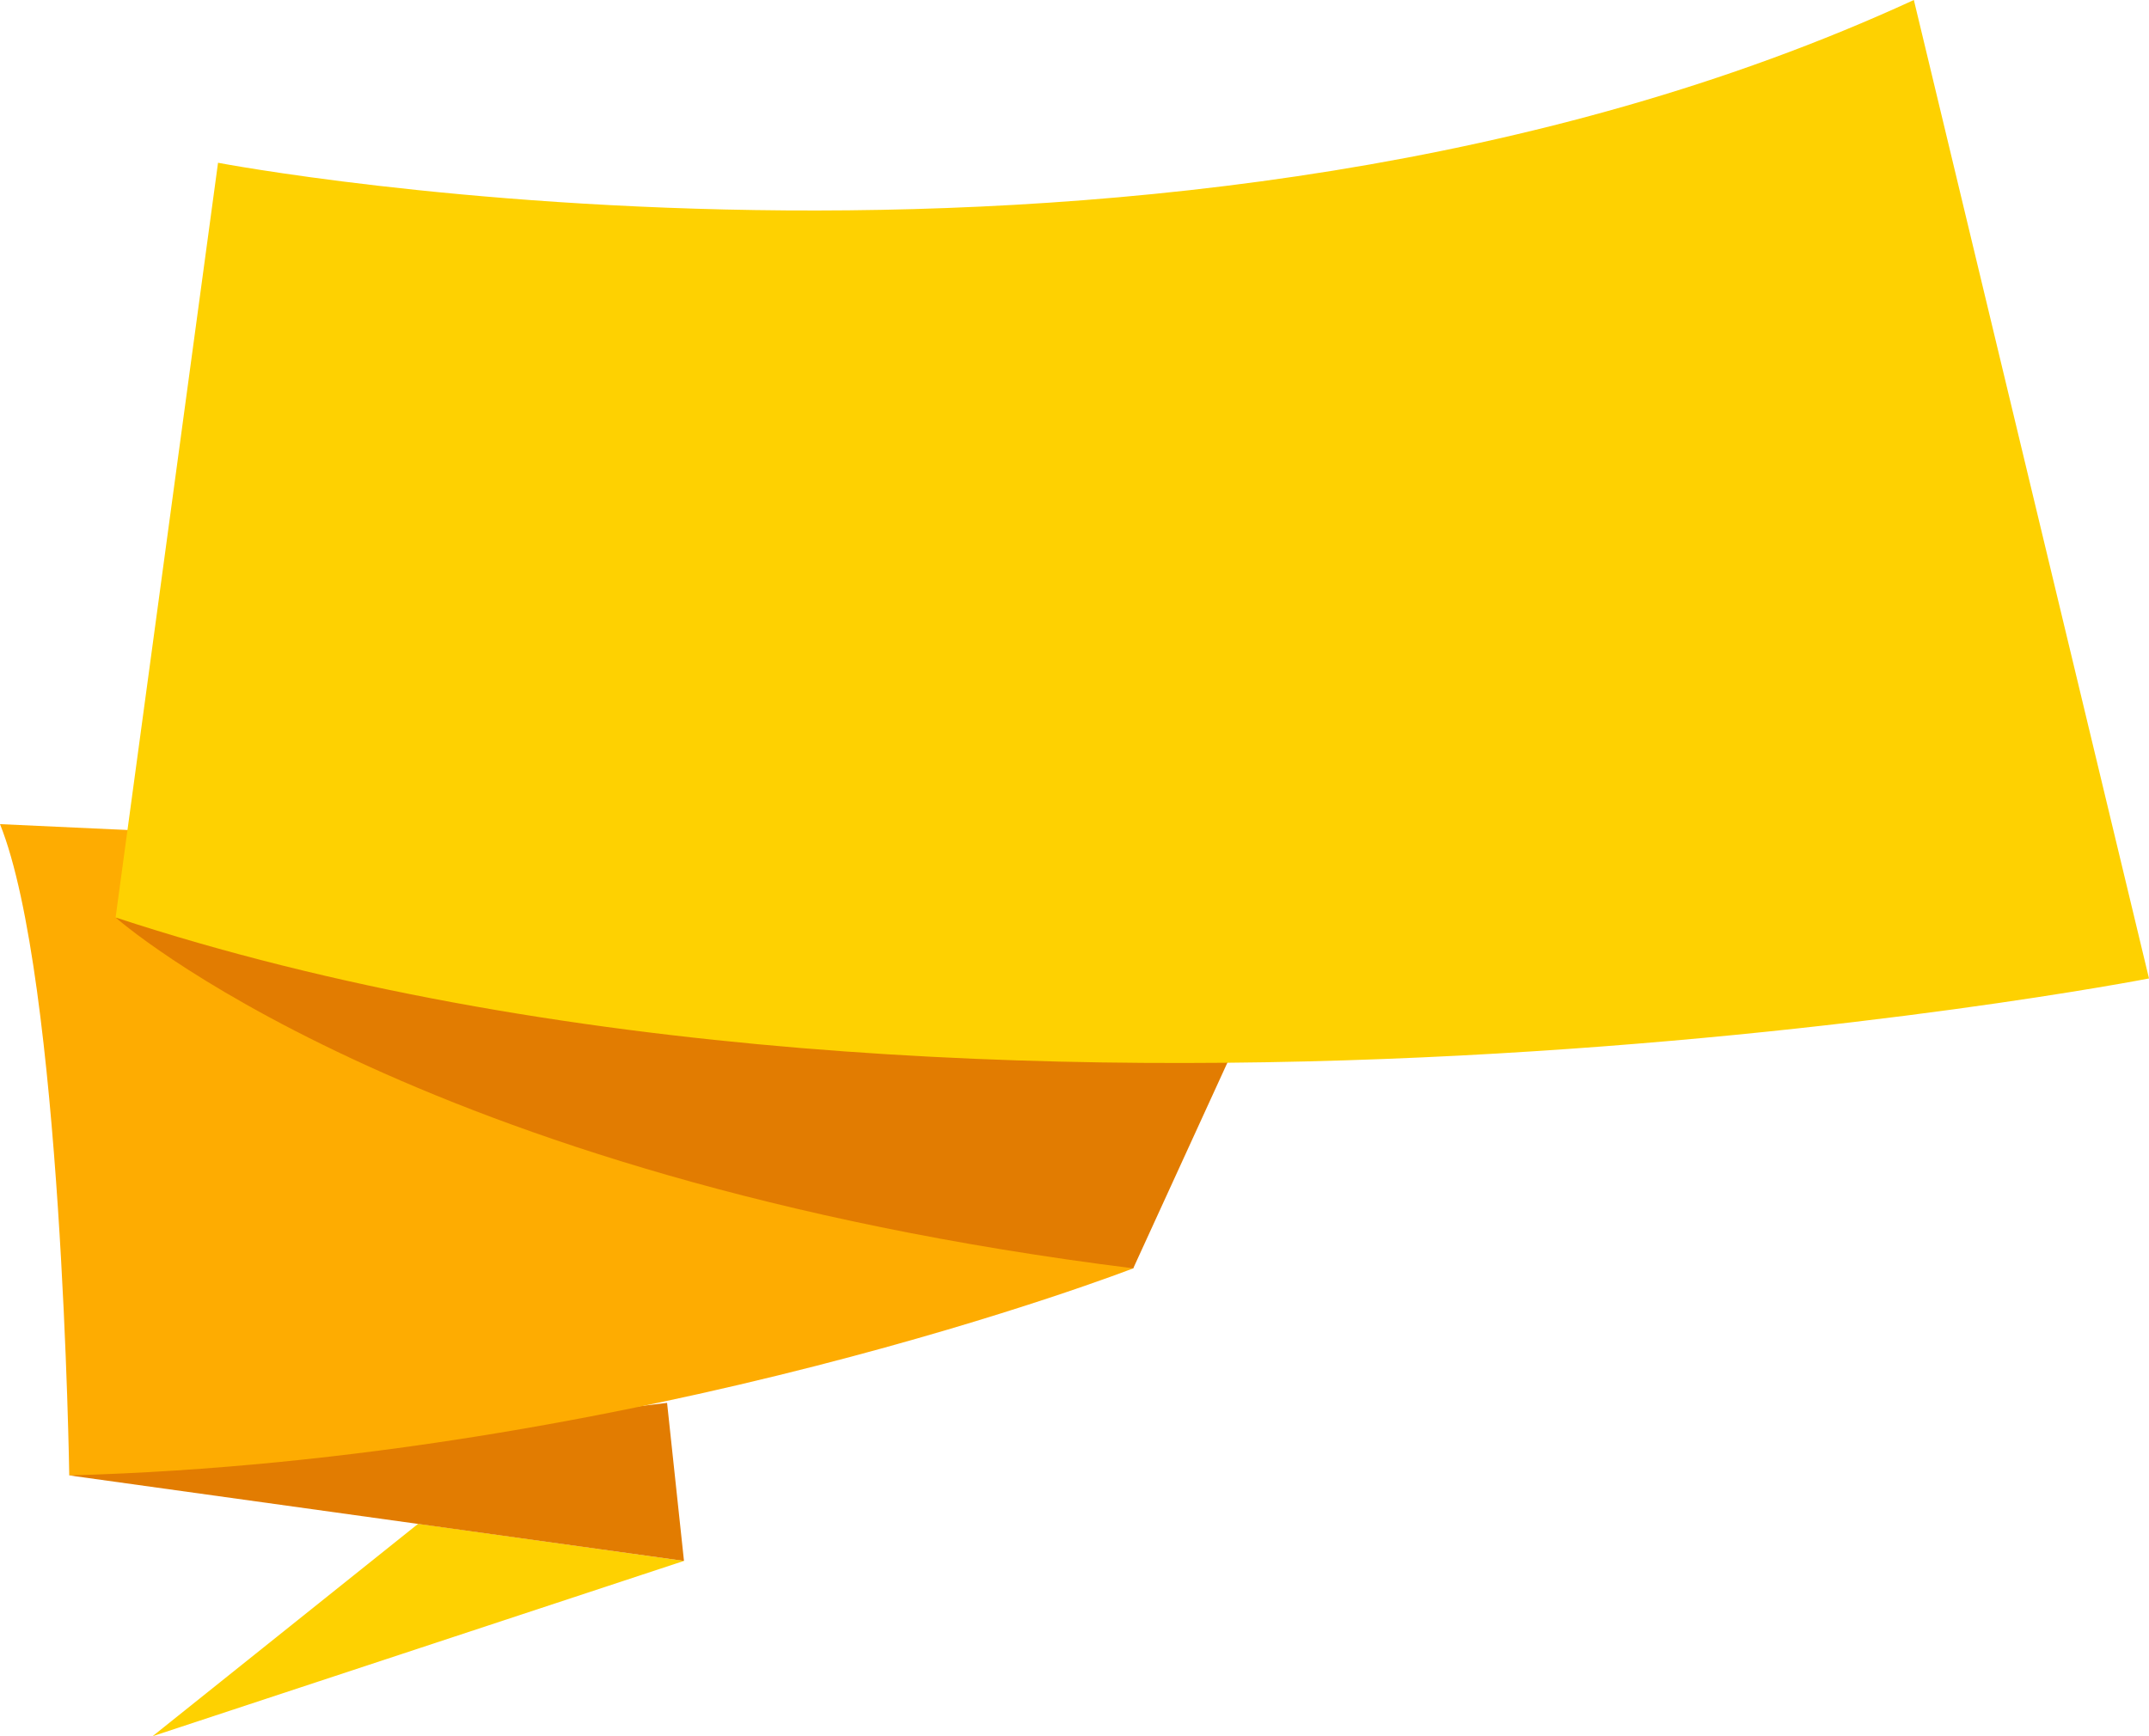 <svg xmlns="http://www.w3.org/2000/svg" width="1042.8" height="842.7" viewBox="0 0 1042.8 842.7" style=""><g><title>banner133_30410545</title><g data-name="Layer 2"><path d="M487 198.4c-1.6 2.2 1.8-2.1 0 0z" fill-rule="evenodd"></path><path fill="#fed101" d="M202.9 739.6L74 842.7l257.9-85.1-129-18z"></path><path d="M33.6 716.1l298.3 41.5-8.2-76.7S56.3 712.7 33.6 716.1z" fill="#e27c01"></path><path d="M549.9 615.6s-239.4 93-516.3 100.5c0 0-3.5-241.3-33.6-316.1l559.4 25.8z" fill="#feac01"></path><path d="M56.1 445.3s141.8 126.3 493.8 170.3l46-100.5S79.8 449.7 56.1 445.3z" fill="#e27c01"></path><path d="M56.1 445.3L105.8 79S566 167 928.7 0l114.1 474.9S479.4 584.6 56.1 445.3z" fill="#fed101"></path></g></g></svg>